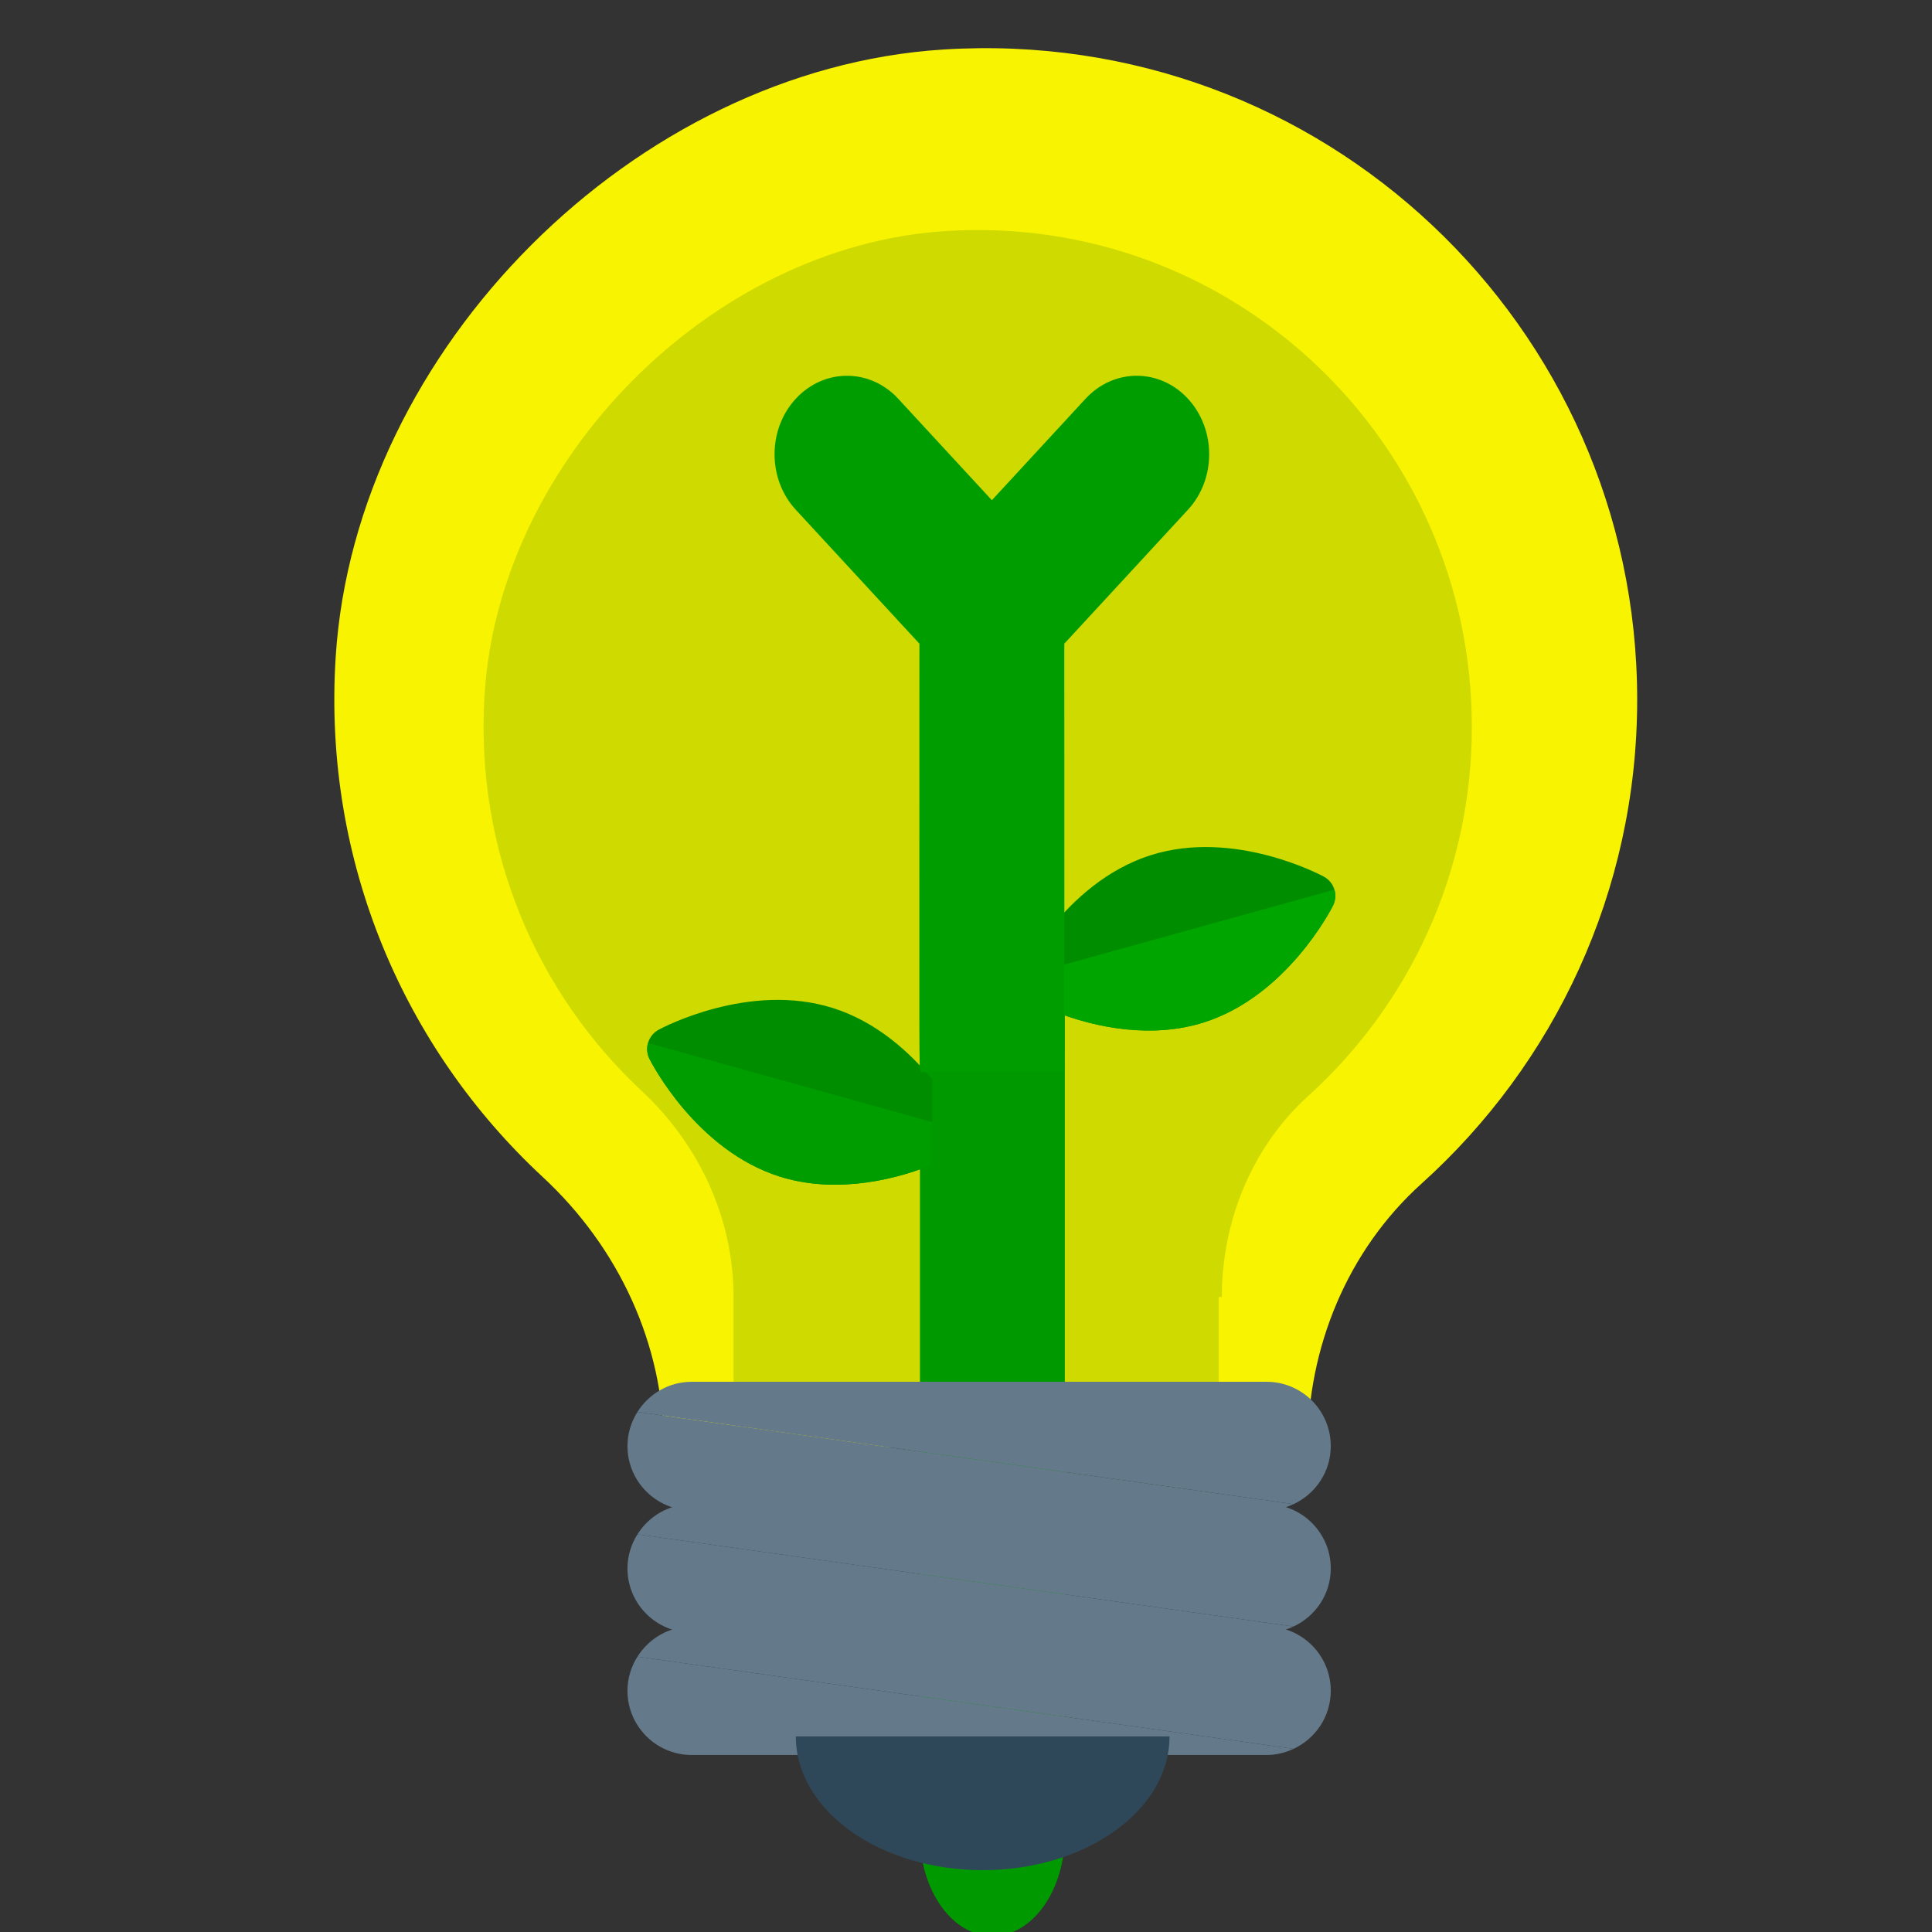 <?xml version="1.0" encoding="UTF-8" standalone="no"?>
<!-- Generator: Adobe Illustrator 19.0.0, SVG Export Plug-In . SVG Version: 6.00 Build 0)  -->

<svg
   xmlns:dc="http://purl.org/dc/elements/1.1/"
   xmlns:cc="http://creativecommons.org/ns#"
   xmlns:rdf="http://www.w3.org/1999/02/22-rdf-syntax-ns#"
   xmlns:svg="http://www.w3.org/2000/svg"
   xmlns="http://www.w3.org/2000/svg"
   xmlns:sodipodi="http://sodipodi.sourceforge.net/DTD/sodipodi-0.dtd"
   xmlns:inkscape="http://www.inkscape.org/namespaces/inkscape"
   version="1.1"
   id="Capa_1"
   x="0px"
   y="0px"
   viewBox="0 0 468.293 468.293"
   style="enable-background:new 0 0 468.293 468.293;"
   xml:space="preserve"
   sodipodi:docname="logo.svg"
   inkscape:version="0.92.4 (33fec40, 2019-01-16)"
   inkscape:export-filename="/home/lucka/Diploma/www/img/logo.png"
   inkscape:export-xdpi="96"
   inkscape:export-ydpi="96"><rect x="0" y="0" width="468.293" height="468.293" fill="#333333" stroke="none"/><defs
   id="defs71" /><sodipodi:namedview
   pagecolor="#ffffff"
   bordercolor="#666666"
   borderopacity="1"
   objecttolerance="10"
   gridtolerance="10"
   guidetolerance="10"
   inkscape:pageopacity="0"
   inkscape:pageshadow="2"
   inkscape:window-width="1850"
   inkscape:window-height="1016"
   id="namedview69"
   showgrid="false"
   inkscape:zoom="0.50395799"
   inkscape:cx="-103.1832"
   inkscape:cy="234.1465"
   inkscape:window-x="70"
   inkscape:window-y="27"
   inkscape:window-maximized="1"
   inkscape:current-layer="Capa_1" />

<path
   style="opacity:1;fill:#f8f300;fill-opacity:1;stroke-width:1.168"
   d="M 228.562,12.008 C 153.905,16.778 86.129,84.569 81.365,159.227 c -3.18,49.842 16.797,95.09 50.199,126.074 18.343,17.016 29.36,40.474 29.36,65.494 l 156.021,0.015 c 0,-24.214 9.651,-47.735 27.643,-63.938 C 376.66,257.983 396.834,216.145 396.834,169.577 396.835,78.937 320.466,6.135 228.562,12.008 Z"
   id="path4"
   inkscape:connector-curvature="0" /><g
   id="g969"
   style="opacity:1;fill:#0d6700;fill-opacity:0.399"
   transform="matrix(1.151,0,0,1.162,-26.645,-7.857)"><path
     inkscape:connector-curvature="0"
     id="path4-7"
     d="m 222.205,54.964 c -49.201,3.13 -93.867,47.621 -97.007,96.618 -2.096,32.711 11.069,62.406 33.083,82.74 12.088,11.167 19.349,26.563 19.349,42.983 l 102.821,0.01 c 0,-15.891 6.361,-31.328 18.217,-41.962 21.137,-18.959 34.432,-46.417 34.432,-76.979 C 333.101,98.889 282.772,51.109 222.205,54.964 Z"
     style="opacity:0.434;fill:#0d6700;fill-opacity:0.399;stroke-width:0.768" /><rect
     y="277.305"
     x="177.63"
     height="52.087"
     width="102.156"
     id="rect965"
     style="opacity:0.434;fill:#0d6700;fill-opacity:0.399" /></g><path
   d="m 258.104,239.698 v 204.98 c 0,13.579 -7.864,24.6 -17.558,24.6 -9.693,0 -17.558,-11.022 -17.558,-24.6 V 239.698 Z m 0,0"
   id="path14"
   style="fill:#009900;fill-opacity:1;stroke-width:1.384"
   inkscape:connector-curvature="0" />










<path
   style="fill:#64798a;fill-opacity:1;stroke-width:1.037"
   d="m 322.563,350.503 c 0,-8.601 -6.973,-15.574 -15.574,-15.574 H 167.663 c -5.557,0 -10.399,2.931 -13.156,7.311 l 159.037,22.346 c 5.313,-2.48 9.019,-7.833 9.019,-14.083 z"
   id="path26"
   inkscape:connector-curvature="0" />
<path
   style="fill:#64798a;stroke-width:1.037"
   d="m 154.508,342.24 c -1.51,2.4 -2.418,5.219 -2.418,8.264 0,8.601 6.973,15.574 15.574,15.574 h 139.325 c 2.351,0 4.558,-0.559 6.556,-1.492 z"
   id="path28"
   inkscape:connector-curvature="0" />
<path
   style="fill:#64798a;fill-opacity:1;stroke-width:1.037"
   d="m 322.563,380.16 c 0,-8.601 -6.973,-15.574 -15.574,-15.574 H 167.663 c -5.557,0 -10.399,2.931 -13.156,7.311 l 159.037,22.346 c 5.313,-2.48 9.019,-7.834 9.019,-14.083 z"
   id="path30"
   inkscape:connector-curvature="0" />
<path
   style="fill:#64798a;stroke-width:1.037"
   d="m 154.508,371.896 c -1.51,2.4 -2.418,5.219 -2.418,8.264 0,8.601 6.973,15.574 15.574,15.574 h 139.325 c 2.351,0 4.558,-0.559 6.556,-1.492 z"
   id="path32"
   inkscape:connector-curvature="0" />
<path
   style="fill:#64798a;fill-opacity:1;stroke-width:1.037"
   d="m 322.563,409.816 c 0,-8.601 -6.973,-15.574 -15.574,-15.574 H 167.663 c -5.557,0 -10.399,2.931 -13.156,7.311 l 159.037,22.346 c 5.313,-2.48 9.019,-7.833 9.019,-14.083 z"
   id="path34"
   inkscape:connector-curvature="0" />
<path
   style="fill:#64798a;stroke-width:1.037"
   d="m 154.508,401.553 c -1.51,2.4 -2.418,5.219 -2.418,8.264 0,8.601 6.973,15.574 15.574,15.574 h 139.325 c 2.351,0 4.558,-0.559 6.556,-1.492 z"
   id="path36"
   inkscape:connector-curvature="0" /><path
   style="fill:#2f4859;stroke-width:1.146"
   d="m 192.898,420.884 c 0,17.905 20.278,32.419 45.291,32.419 25.013,0 45.29,-14.515 45.29,-32.419 z"
   id="path2"
   inkscape:connector-curvature="0" />
<g
   id="g38"
   transform="matrix(1.146,0,0,1.146,-12.374,-60.765)">
</g>
<g
   id="g40"
   transform="matrix(1.146,0,0,1.146,-12.374,-60.765)">
</g>
<g
   id="g42"
   transform="matrix(1.146,0,0,1.146,-12.374,-60.765)">
</g>
<g
   id="g44"
   transform="matrix(1.146,0,0,1.146,-12.374,-60.765)">
</g>
<g
   id="g46"
   transform="matrix(1.146,0,0,1.146,-12.374,-60.765)">
</g>
<g
   id="g48"
   transform="matrix(1.146,0,0,1.146,-12.374,-60.765)">
</g>
<g
   id="g50"
   transform="matrix(1.146,0,0,1.146,-12.374,-60.765)">
</g>
<g
   id="g52"
   transform="matrix(1.146,0,0,1.146,-12.374,-60.765)">
</g>
<g
   id="g54"
   transform="matrix(1.146,0,0,1.146,-12.374,-60.765)">
</g>
<g
   id="g56"
   transform="matrix(1.146,0,0,1.146,-12.374,-60.765)">
</g>
<g
   id="g58"
   transform="matrix(1.146,0,0,1.146,-12.374,-60.765)">
</g>
<g
   id="g60"
   transform="matrix(1.146,0,0,1.146,-12.374,-60.765)">
</g>
<g
   id="g62"
   transform="matrix(1.146,0,0,1.146,-12.374,-60.765)">
</g>
<g
   id="g64"
   transform="matrix(1.146,0,0,1.146,-12.374,-60.765)">
</g>
<g
   id="g66"
   transform="matrix(1.146,0,0,1.146,-12.374,-60.765)">
</g>
<path
   d="m 320.889,212.488 c -0.876,-0.472 -21.765,-11.569 -41.901,-5.222 -10.748,3.385 -18.834,10.967 -24.102,17.438 0,21.003 0.033,19.659 -0.077,20.19 11.466,4.636 24.944,6.719 36.917,2.948 20.136,-6.348 30.923,-27.425 31.374,-28.318 1.284,-2.557 0.307,-5.674 -2.211,-7.036 z m 0,0"
   id="path6"
   style="fill:#008e00;fill-opacity:1;stroke-width:0.352"
   inkscape:connector-curvature="0" /><path
   d="m 323.441,215.649 -68.555,19.011 c 0,10.309 0.03,9.716 -0.077,10.234 11.466,4.636 24.944,6.719 36.917,2.948 20.136,-6.348 30.923,-27.425 31.374,-28.318 0.627,-1.248 0.715,-2.631 0.341,-3.876 z m 0,0"
   id="path8-3"
   inkscape:connector-curvature="0"
   style="fill:#00a500;fill-opacity:1;stroke-width:0.352" /><path
   d="m 225.97,261.686 c -5.315,-6.472 -13.397,-13.985 -24.11,-17.358 -20.281,-6.393 -41.321,4.78 -42.203,5.259 -2.535,1.372 -3.52,4.512 -2.227,7.087 0.454,0.899 11.319,22.128 31.6,28.522 11.937,3.757 25.413,1.76 37.031,-2.909 -0.132,-0.566 -0.091,0.756 -0.091,-20.601 z m 0,0"
   id="path10"
   style="fill:#008e00;fill-opacity:1;stroke-width:0.354"
   inkscape:connector-curvature="0" /><path
   d="m 225.97,271.985 -68.901,-19.158 c -0.354,1.239 -0.263,2.606 0.361,3.845 0.454,0.899 11.319,22.13 31.6,28.523 11.937,3.757 25.413,1.76 37.031,-2.909 -0.126,-0.547 -0.091,0.029 -0.091,-10.301 z m 0,0"
   id="path12"
   style="fill:#009d00;fill-opacity:1;stroke-width:0.354"
   inkscape:connector-curvature="0" /><path
   d="m 287.947,96.652 c -6.854,-7.431 -17.974,-7.431 -24.827,0 l -22.701,24.591 -22.701,-24.591 c -6.858,-7.431 -17.974,-7.431 -24.832,0 -6.858,7.426 -6.858,19.474 0,26.9 l 29.971,32.472 c 0,108.272 -0.142,101.178 0.325,103.818 h 34.466 c 0.466,-2.625 0.325,4.494 0.325,-103.818 l 29.976,-32.472 c 6.858,-7.426 6.858,-19.474 0,-26.9 z m 0,0"
   id="path30-6"
   style="fill:#009d00;fill-opacity:1;stroke-width:1.217"
   inkscape:connector-curvature="0" /></svg>